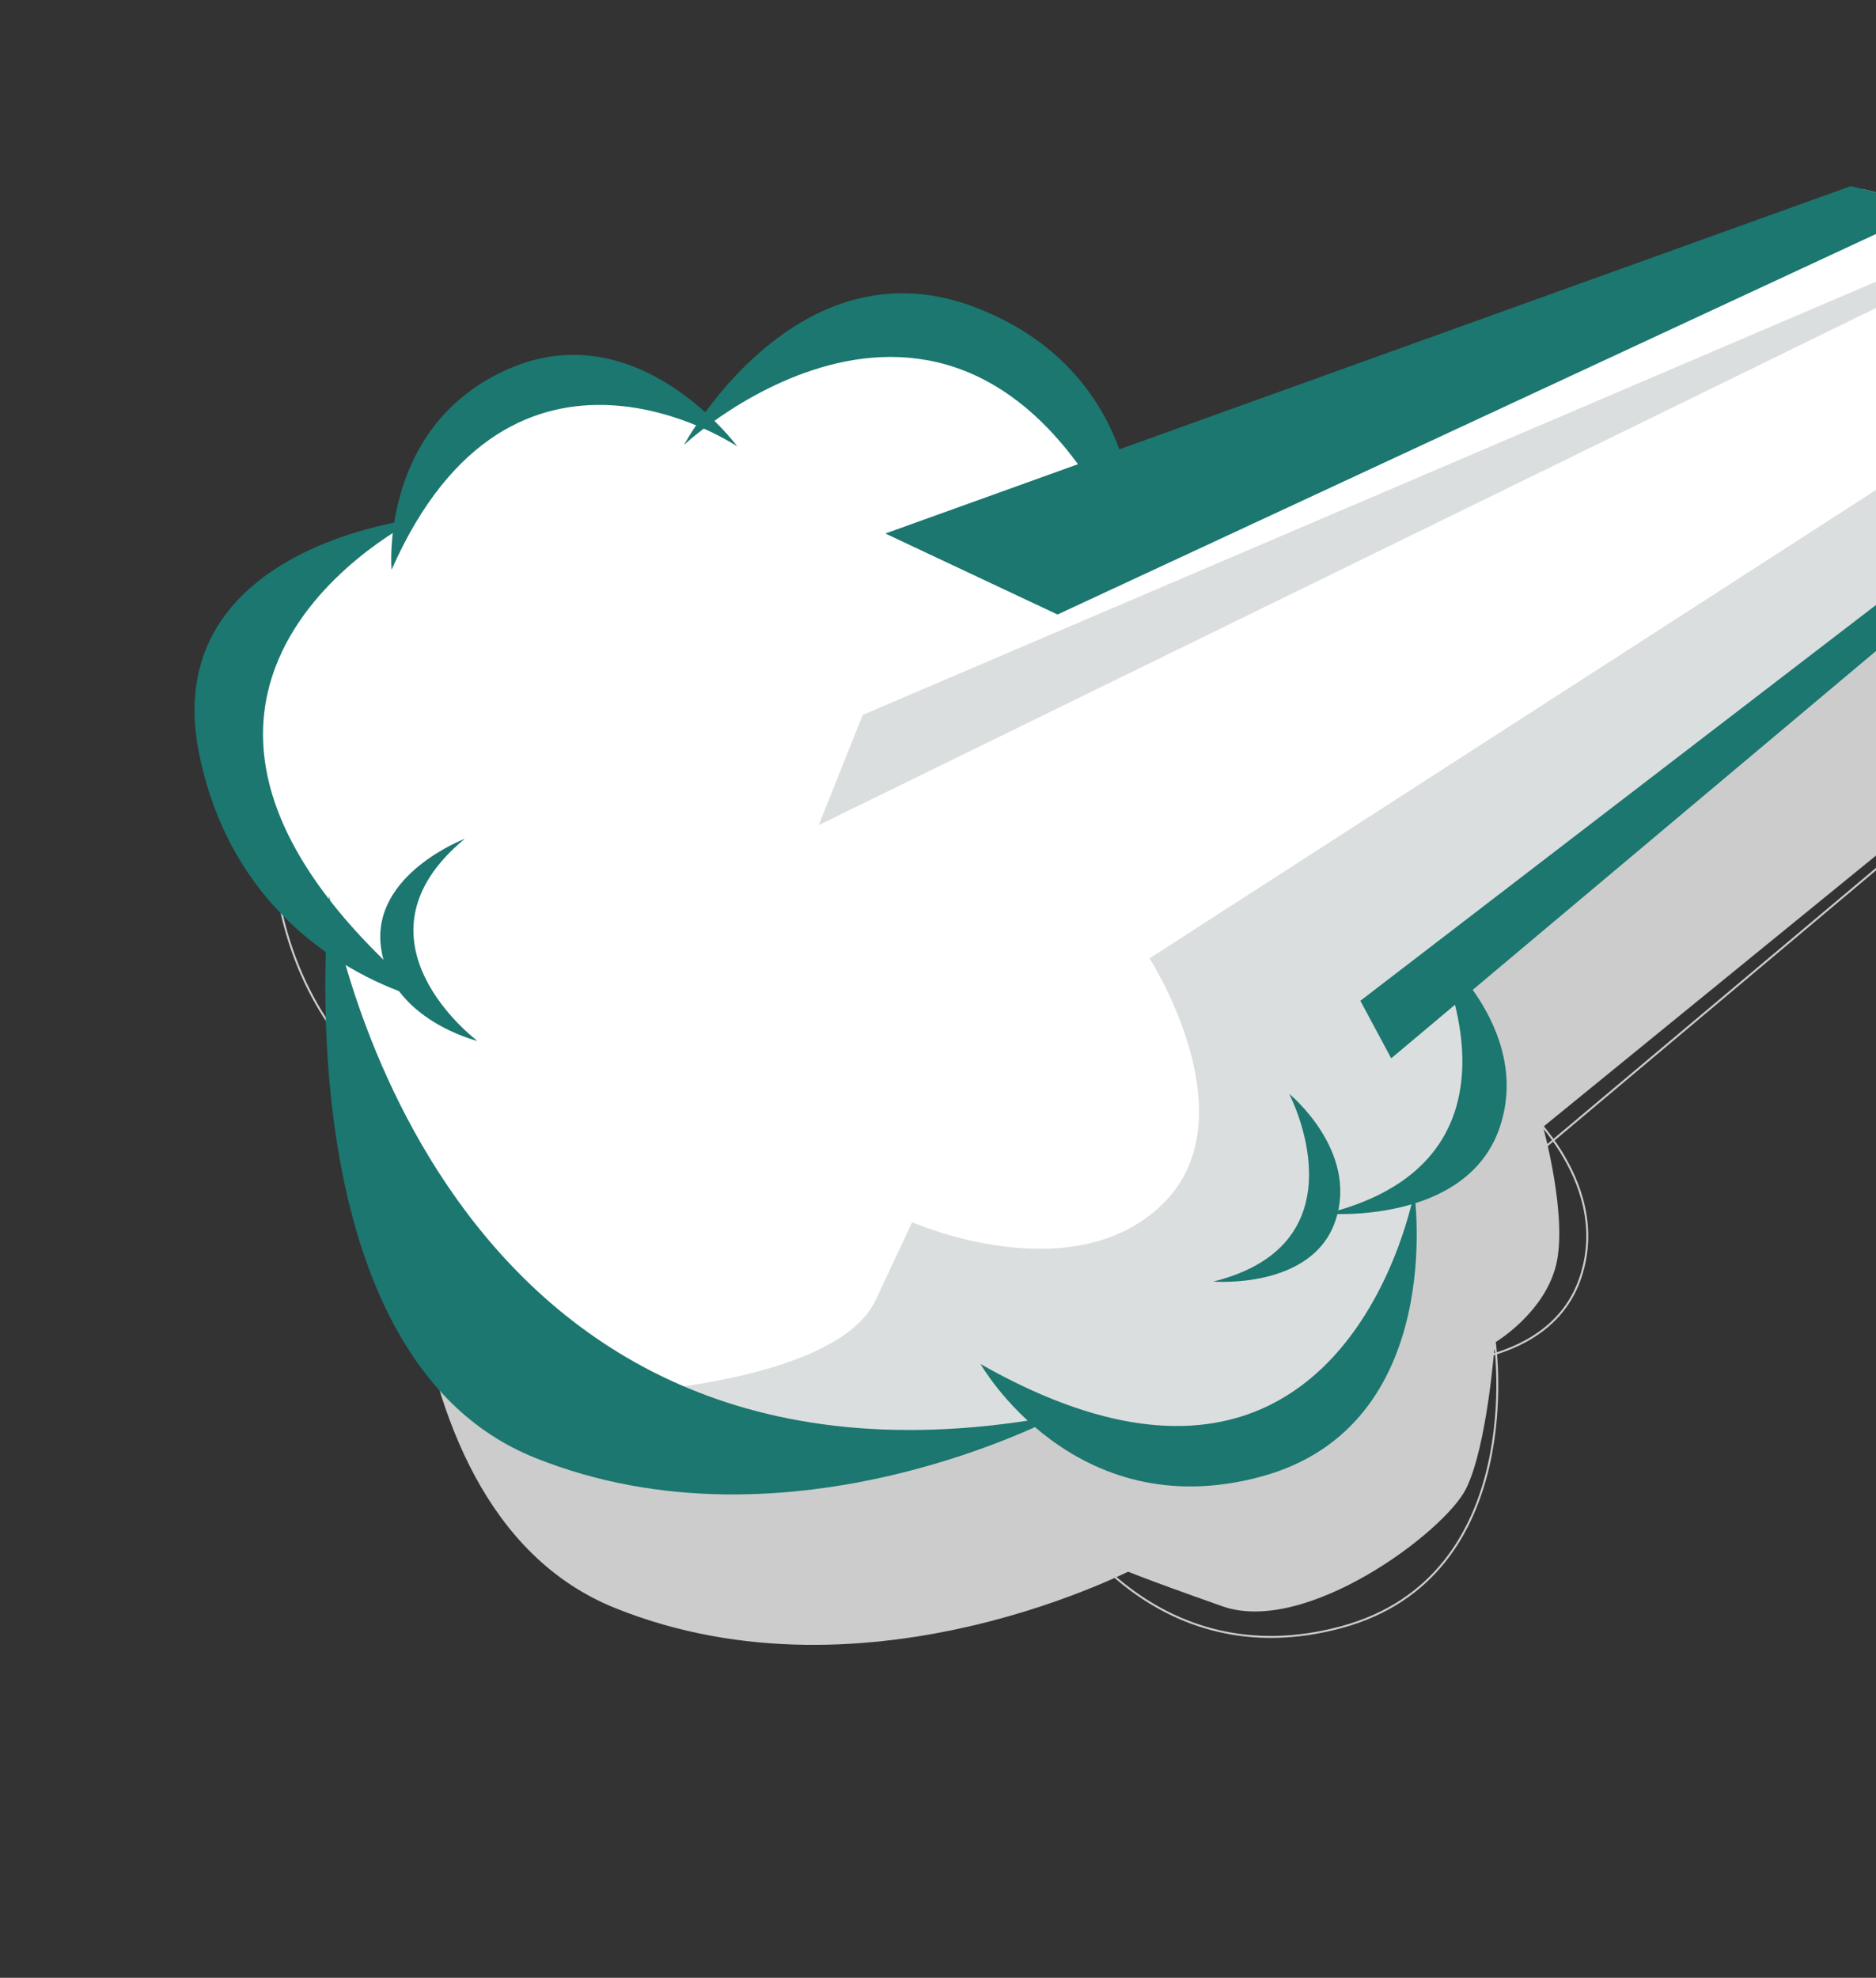 <svg width="221" height="233" viewBox="0 0 221 233" fill="none" xmlns="http://www.w3.org/2000/svg">
<rect x="0" y="0" width="221" height="233" fill="#333333" stroke="none"/>
<g id="Isolation_Mode" clip-path="url(#clip0_78_66006)">
<path id="Vector" fill-rule="evenodd" clip-rule="evenodd" d="M289.352 39.44L174.528 126.957C174.528 126.957 170.892 150.189 155.911 167.536C140.931 184.882 88.666 186.935 88.666 186.935C88.666 186.935 64.313 180.955 58.167 158.971C52.022 136.987 48.081 125.628 48.081 125.628C48.081 125.628 35.281 110.59 35.855 100.119C36.429 89.649 58.605 78.858 58.605 78.858C58.605 78.858 61.045 62.241 74.711 62.664C88.377 63.087 93.644 67.298 93.644 67.298C93.644 67.298 101.501 56.653 112.354 56.116C123.207 55.579 141.266 72.835 141.266 72.835L253.876 30.728L289.352 39.44Z" fill="#CCCCCC"/>
<path id="Vector_2" fill-rule="evenodd" clip-rule="evenodd" d="M85.241 181.58C85.241 181.58 108.381 180.032 112.664 170.863L116.939 161.69C116.939 161.69 135.572 169.94 146.307 159.711C157.042 149.482 144.916 130.616 144.916 130.616L287.162 38.901L287.271 38.928L284.173 49.301L181.78 132.76C181.78 132.76 184.721 143.367 183.305 149.061C181.888 154.754 176.1 158.169 176.1 158.169C176.1 158.169 175.228 170.313 172.705 175.387C170.182 180.461 153.848 192.699 144.015 189.236C134.182 185.773 132.109 184.832 132.109 184.832C132.109 184.832 96.026 195.378 92.608 191.9C89.189 188.422 85.241 181.583 85.241 181.583L85.241 181.58Z" fill="#CCCCCC"/>
<path id="Vector_3" fill-rule="evenodd" clip-rule="evenodd" d="M134.344 184.436C134.344 184.436 102.564 201.554 72.476 189.445C42.388 177.337 48.279 123.253 48.279 123.253C48.279 123.253 59.901 198.487 134.344 184.436Z" fill="#CCCCCC"/>
<path id="Vector_4" d="M125.015 178.412C125.015 178.412 135.934 197.683 158.038 191.686C180.142 185.689 176.1 158.168 176.1 158.168C176.1 158.168 167.985 202.815 125.015 178.412Z" stroke="#CCCCCC" stroke-width="0.23" stroke-miterlimit="10"/>
<path id="Vector_5" d="M165.736 160.695C165.736 160.695 182.368 162.091 186.208 150.429C190.049 138.766 178.441 129.302 178.441 129.302C178.441 129.302 191.526 154.279 165.724 160.693L165.736 160.695Z" stroke="#CCCCCC" stroke-width="0.23" stroke-miterlimit="10"/>
<path id="Vector_6" d="M59.963 135.572C59.963 135.572 37.906 130.91 32.946 106.52C27.986 82.129 58.626 78.863 58.626 78.863C58.626 78.863 16.945 99.304 59.977 135.576L59.963 135.572Z" stroke="#CCCCCC" stroke-width="0.23" stroke-miterlimit="10"/>
<path id="Vector_7" d="M294.433 40.689L173.381 142.4L169.748 135.616L293.671 40.502" stroke="#CCCCCC" stroke-width="0.23" stroke-miterlimit="10"/>
<path id="Vector_8" fill-rule="evenodd" clip-rule="evenodd" d="M264.592 33.36L165.036 109.241C165.036 109.241 161.389 132.467 146.412 149.815C131.434 167.162 79.154 169.224 79.154 169.224C79.154 169.224 54.802 163.244 48.665 141.259C42.529 119.275 38.59 107.922 38.59 107.922C38.59 107.922 25.781 92.881 26.356 82.408C26.931 71.935 49.106 61.147 49.106 61.147C49.106 61.147 51.538 44.528 65.218 44.967C78.899 45.406 84.145 49.587 84.145 49.587C84.145 49.587 92.008 38.956 102.855 38.408C113.701 37.86 131.762 55.132 131.762 55.132L219.554 22.3L264.592 33.36Z" fill="white"/>
<path id="Vector_9" fill-rule="evenodd" clip-rule="evenodd" d="M75.743 163.854C75.743 163.854 98.883 162.306 103.164 153.146L107.456 143.98C107.456 143.98 126.092 152.219 136.817 141.991C147.542 131.762 135.424 112.901 135.424 112.901L260.385 32.327L270.671 34.853L172.288 115.045C172.288 115.045 175.222 125.647 173.816 131.334C172.41 137.021 166.603 140.44 166.603 140.44C166.603 140.44 165.748 152.588 163.213 157.672C160.678 162.756 144.348 174.979 134.524 171.521C124.699 168.063 122.619 167.114 122.619 167.114C122.619 167.114 86.515 177.656 83.108 174.18C79.701 170.705 75.743 163.854 75.743 163.854Z" fill="#DBDEDE"/>
<path id="Vector_10" fill-rule="evenodd" clip-rule="evenodd" d="M124.855 166.715C124.855 166.715 93.065 183.831 62.992 171.726C32.919 159.62 38.784 105.54 38.784 105.54C38.784 105.54 50.412 180.763 124.867 166.717L124.855 166.715Z" fill="#1B776F"/>
<path id="Vector_11" fill-rule="evenodd" clip-rule="evenodd" d="M115.514 160.695C115.514 160.695 126.437 179.949 148.548 173.959C170.66 167.97 166.602 140.439 166.602 140.439C166.602 140.439 158.481 185.113 115.514 160.695Z" fill="#1B776F"/>
<path id="Vector_12" fill-rule="evenodd" clip-rule="evenodd" d="M156.244 142.98C156.244 142.98 172.869 144.367 176.71 132.702C180.552 121.037 168.949 111.589 168.949 111.589C168.949 111.589 182.046 136.557 156.233 142.977L156.244 142.98Z" fill="#1B776F"/>
<path id="Vector_13" fill-rule="evenodd" clip-rule="evenodd" d="M50.473 117.852C50.473 117.852 28.408 113.185 23.457 88.796C18.506 64.408 49.121 61.136 49.121 61.136C49.121 61.136 7.427 81.595 50.473 117.852Z" fill="#1B776F"/>
<path id="Vector_14" fill-rule="evenodd" clip-rule="evenodd" d="M46.126 67.127C46.126 67.127 44.649 50.121 59.935 43.448C75.222 36.775 86.846 52.585 86.846 52.585C86.846 52.585 60.392 34.795 46.126 67.127Z" fill="#1B776F"/>
<path id="Vector_15" fill-rule="evenodd" clip-rule="evenodd" d="M133.706 66.603C133.706 66.603 136.457 44.666 115.124 36.294C93.791 27.922 80.582 52.406 80.582 52.406C80.582 52.406 113.811 21.438 133.706 66.603Z" fill="#1B776F"/>
<path id="Vector_16" fill-rule="evenodd" clip-rule="evenodd" d="M142.924 150.977C142.924 150.977 154.644 151.955 157.344 143.738C160.045 135.52 151.868 128.858 151.868 128.858C151.868 128.858 161.095 146.462 142.923 150.98L142.924 150.977Z" fill="#1B776F"/>
<path id="Vector_17" fill-rule="evenodd" clip-rule="evenodd" d="M54.759 98.817C54.759 98.817 43.765 102.976 44.875 111.559C45.985 120.142 56.242 122.63 56.242 122.63C56.242 122.63 40.319 110.725 54.753 98.816L54.759 98.817Z" fill="#1B776F"/>
<path id="Vector_18" fill-rule="evenodd" clip-rule="evenodd" d="M163.891 124.677L270.768 34.876L268.985 34.438L160.256 117.899L163.891 124.677Z" fill="#1B776F"/>
<path id="Vector_19" fill-rule="evenodd" clip-rule="evenodd" d="M104.298 62.853L218.03 21.926L227.911 24.352L124.58 72.394L104.298 62.853Z" fill="#1B776F"/>
<path id="Vector_20" fill-rule="evenodd" clip-rule="evenodd" d="M96.448 97.205L239.546 27.211L236.641 26.497L101.634 84.221L96.448 97.205Z" fill="#DBDEDE"/>
</g>
<defs>
<clipPath id="clip0_78_66006">
<rect width="254.052" height="198" fill="white" transform="translate(47.742 -19.913) rotate(13.797)"/>
</clipPath>
</defs>
</svg>
